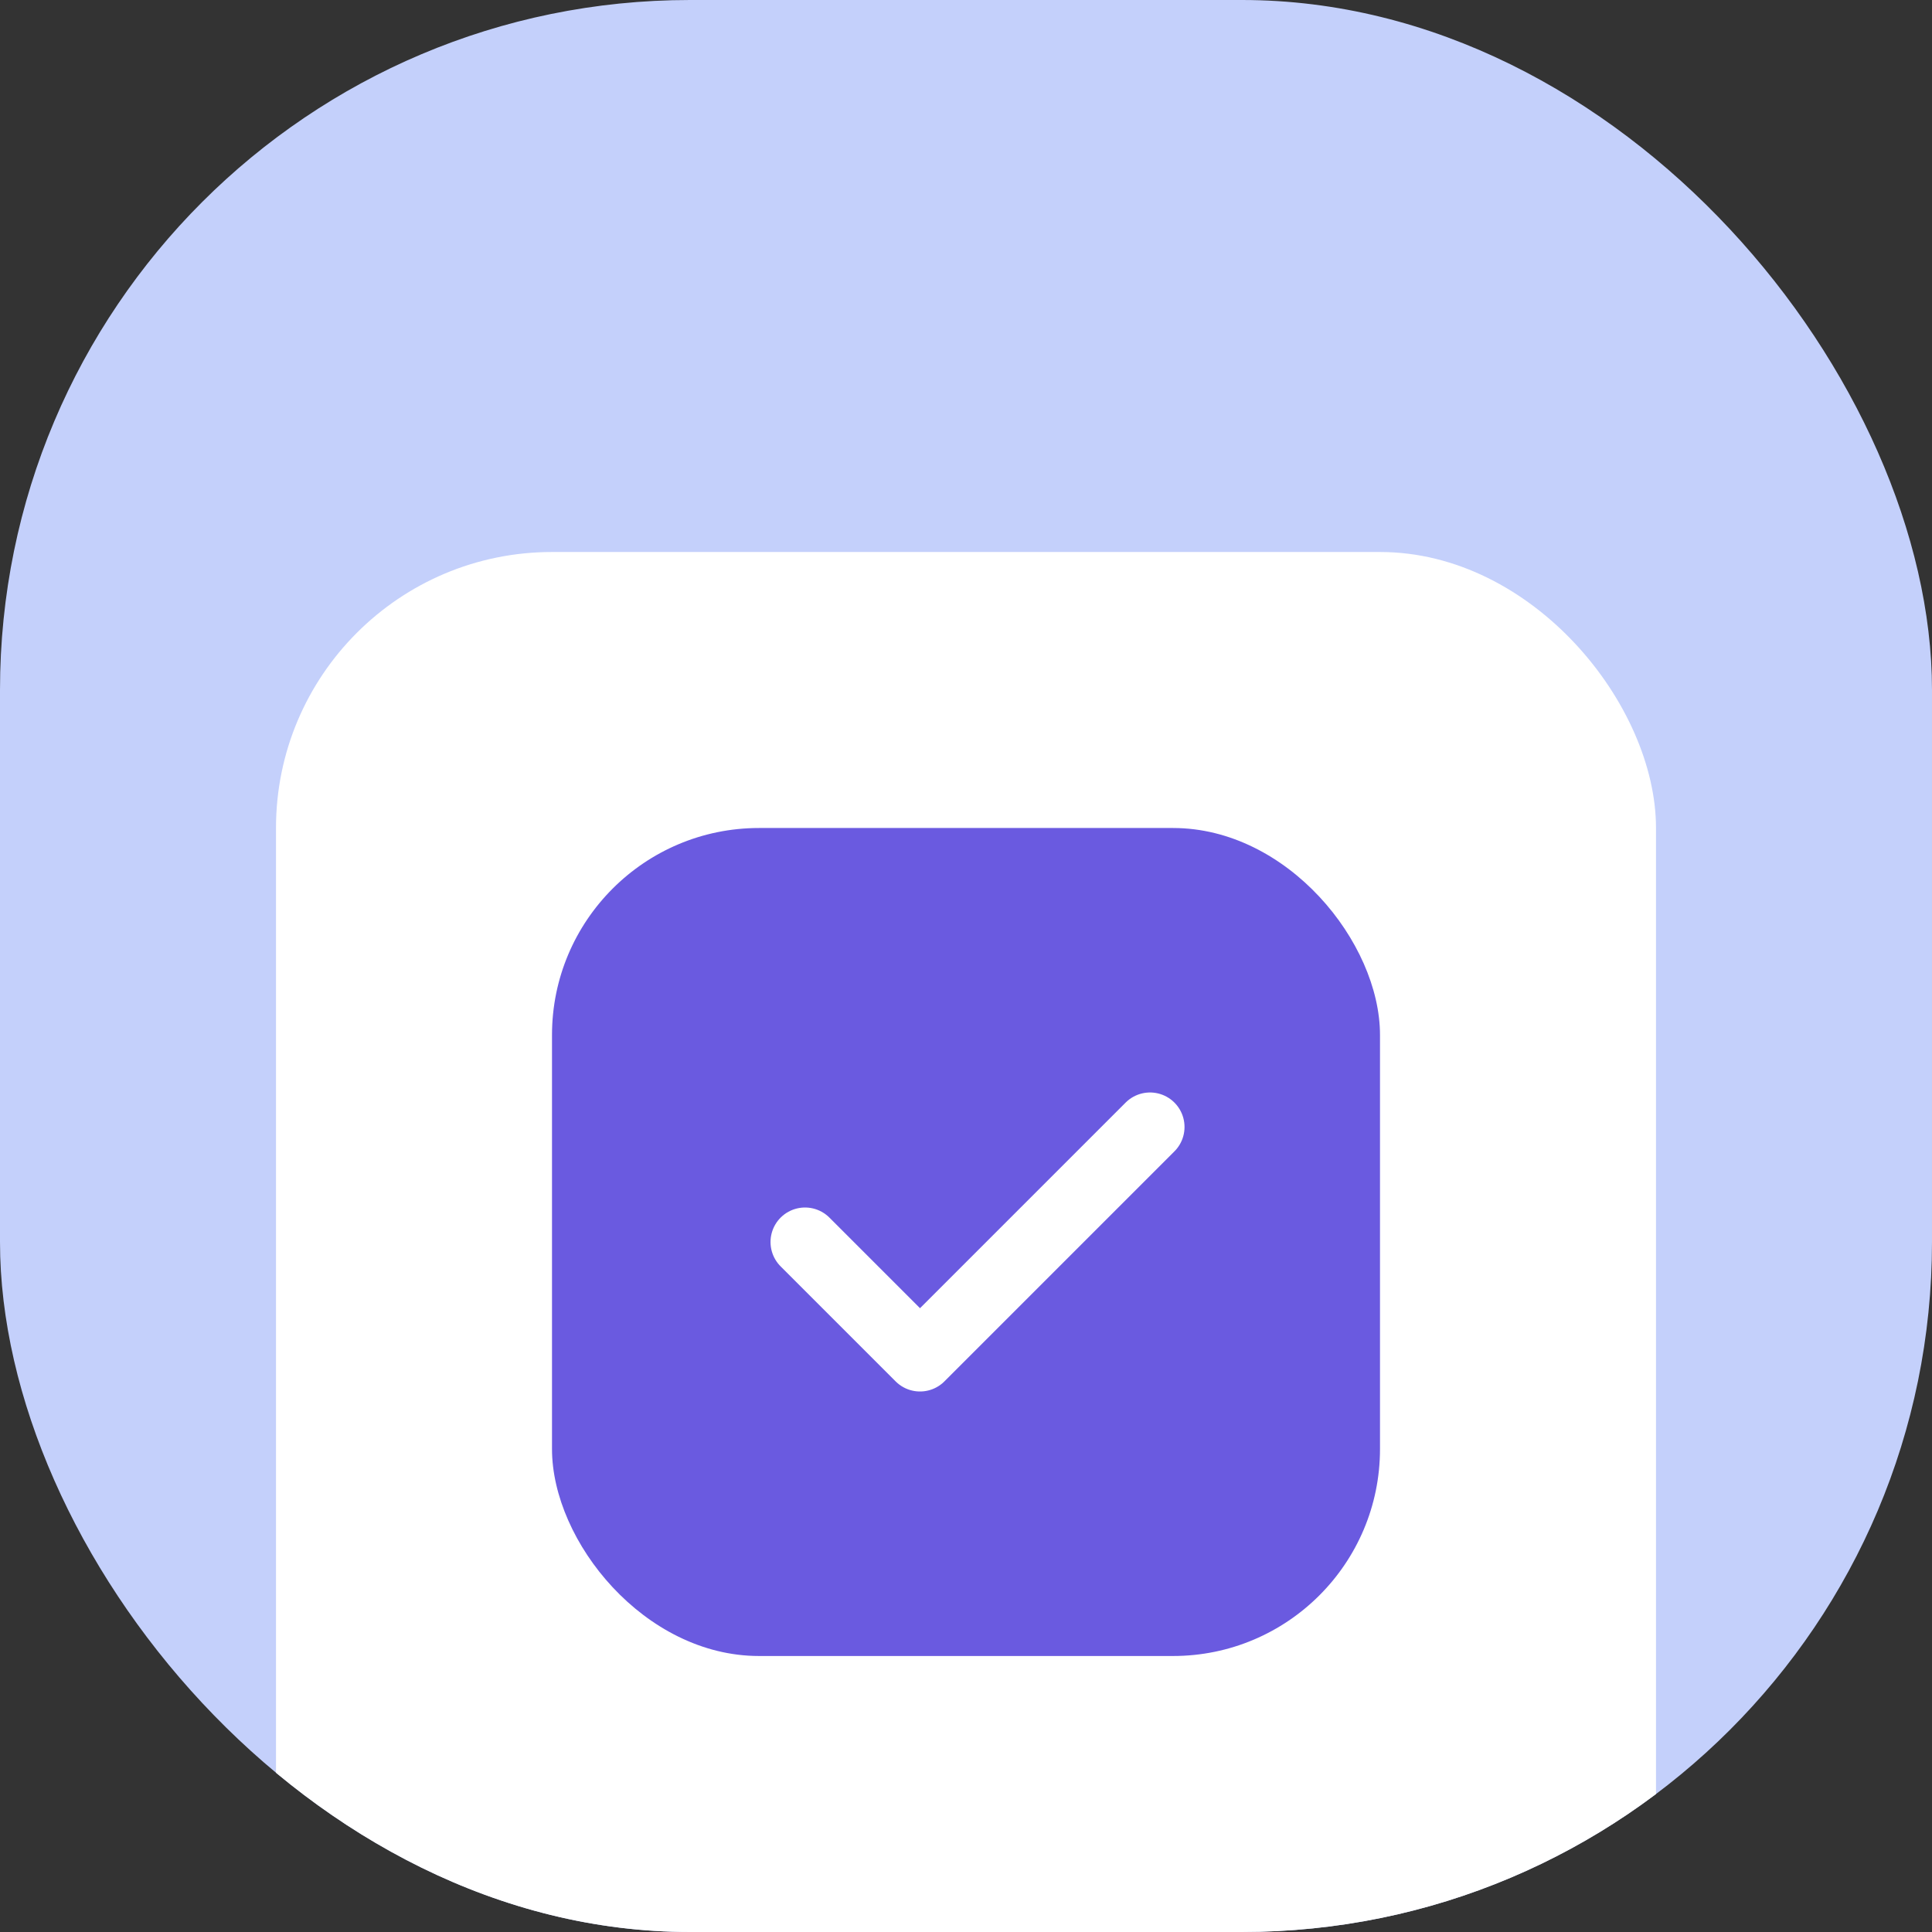 <svg width="56" height="56" viewBox="0 0 56 56" fill="none" xmlns="http://www.w3.org/2000/svg">
<rect x="0" y="0" width="56" height="56" fill="#333333" stroke="none"/>
<g clip-path="url(#clip0_172_7136)">
<rect width="56" height="56" rx="20" fill="#C4D0FB"/>
<rect x="8" y="16" width="40" height="50" rx="8" fill="white"/>
<rect x="16" y="24" width="24" height="24" rx="6" fill="#6A5AE0"/>
<g clip-path="url(#clip1_172_7136)">
<path d="M23.334 36L26.667 39.333L33.334 32.666" stroke="white" stroke-width="2" stroke-linecap="round" stroke-linejoin="round"/>
</g>
</g>
<defs>
<clipPath id="clip0_172_7136">
<rect width="56" height="56" rx="20" fill="white"/>
</clipPath>
<clipPath id="clip1_172_7136">
<rect width="16" height="16" fill="white" transform="translate(20 28)"/>
</clipPath>
</defs>
</svg>
